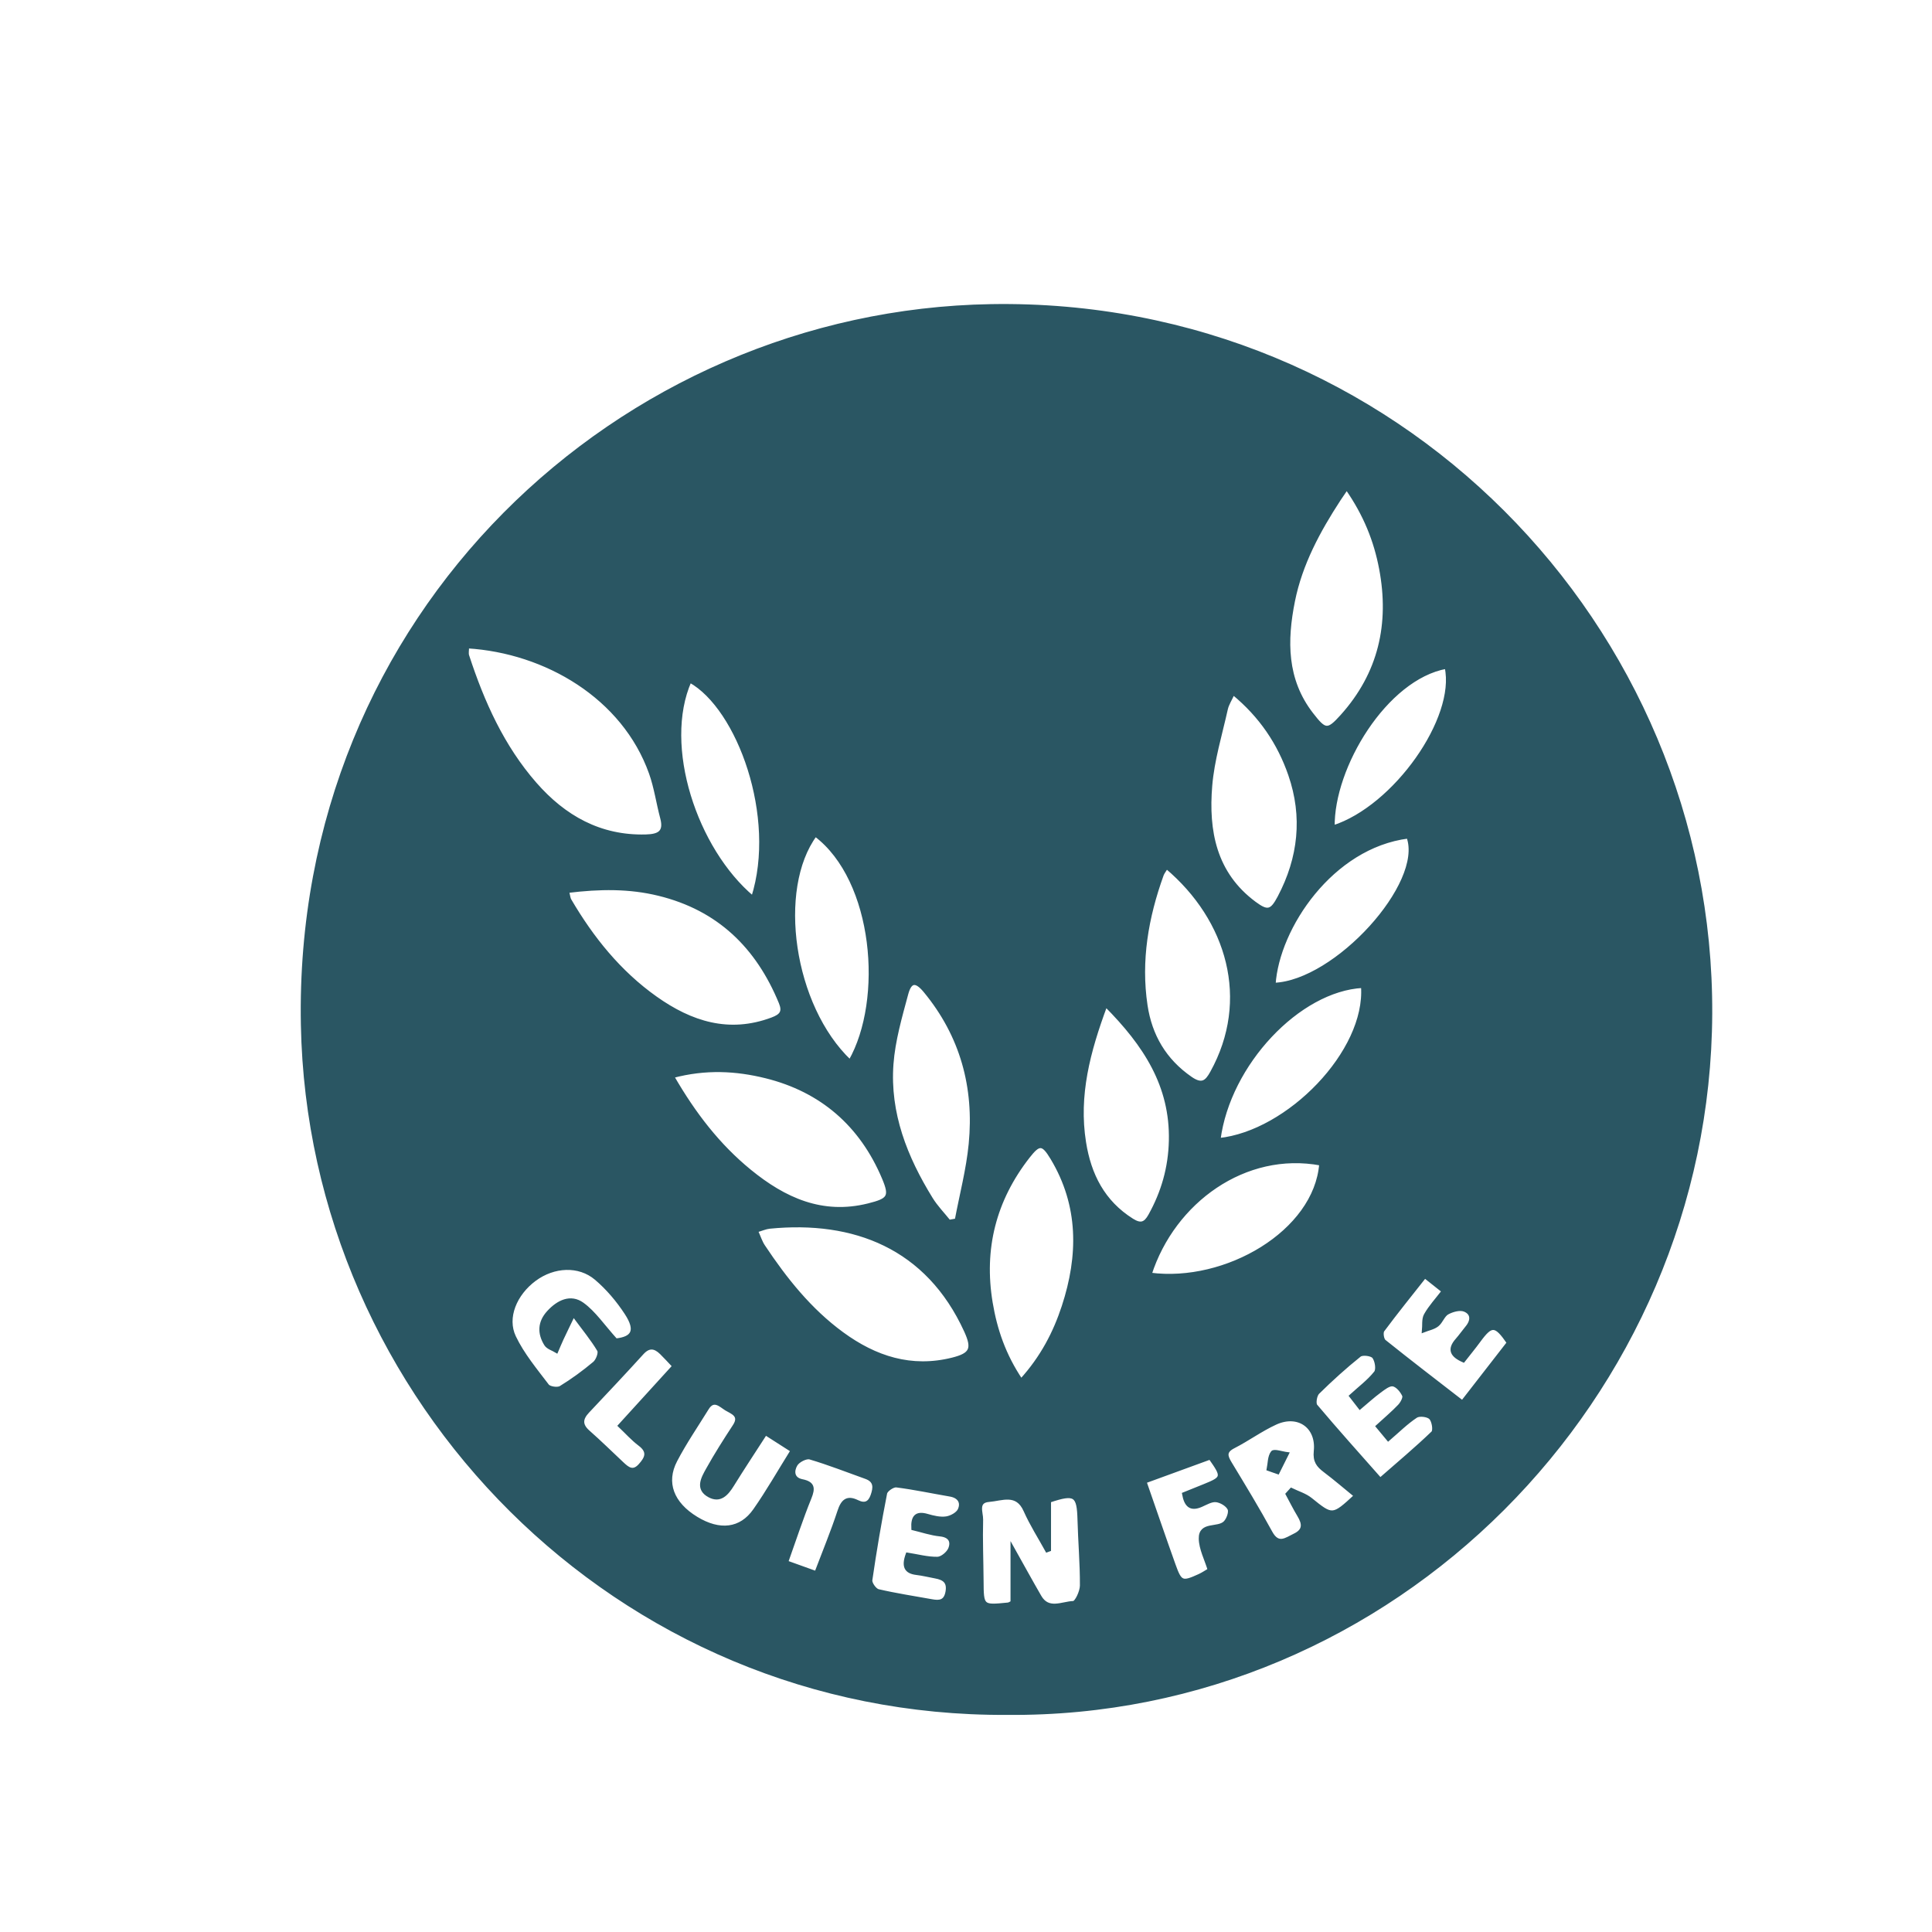 <?xml version="1.0" encoding="utf-8"?>
<!-- Generator: Adobe Illustrator 16.0.3, SVG Export Plug-In . SVG Version: 6.00 Build 0)  -->
<!DOCTYPE svg PUBLIC "-//W3C//DTD SVG 1.1//EN" "http://www.w3.org/Graphics/SVG/1.1/DTD/svg11.dtd">
<svg version="1.1" xmlns="http://www.w3.org/2000/svg" xmlns:xlink="http://www.w3.org/1999/xlink" x="0px" y="0px" width="600px"
	 height="600px" viewBox="0 0 600 600" enable-background="new 0 0 600 600" xml:space="preserve">
<g id="Background">
</g>
<g id="Text">
	<g id="Layer_4">
		<g>
			<path fill-rule="evenodd" clip-rule="evenodd" fill="none" d="M61,62.106c166.935,0,333.87,0,500.902,0
				c0,166.858,0,333.751,0,500.805c-166.902,0-333.902,0-500.902,0C61,396.058,61,229.1,61,62.106z M312.765,532.076
				c119.962,1.073,217.954-98.09,218.485-217.258c0.535-120.171-97.831-221.972-223.478-219.869
				c-115.271,1.93-216.274,96.022-213.833,223.367C96.167,434.51,191.573,532.801,312.765,532.076z"/>
			<path fill-rule="evenodd" clip-rule="evenodd" fill="#2A5663" stroke="#2A5663" stroke-miterlimit="10" d="M312.765,532.076
				c-121.192,0.726-216.598-97.565-218.825-213.76C91.499,190.972,192.501,96.879,307.772,94.949
				c125.646-2.104,224.013,99.698,223.478,219.869C530.719,433.986,432.727,533.149,312.765,532.076z M145.172,200.854
				c0,1.174-0.207,2.048,0.031,2.776c4.716,14.462,10.905,28.23,21.001,39.774c9.001,10.293,20.134,16.632,34.371,16.242
				c3.908-0.107,6.167-1.089,4.96-5.601c-1.241-4.639-1.895-9.469-3.499-13.969C193.633,216.505,169.499,202.348,145.172,200.854z
				 M176.238,276.813c0.389,1.533,0.412,2.194,0.706,2.697c6.938,11.856,15.439,22.421,26.702,30.405
				c10.917,7.739,22.707,11.564,36.111,6.556c2.819-1.054,3.79-2.216,2.612-5.083c-7.137-17.362-19.183-29.127-37.774-33.68
				C195.421,275.462,186.281,275.578,176.238,276.813z M208.868,334.302c6.736,11.677,14.318,21.457,24.026,29.382
				c10.669,8.71,22.437,14.123,36.786,10.537c6.332-1.583,7.171-2.537,4.733-8.331c-6.96-16.543-19.289-27.245-36.598-31.525
				C228.677,332.104,219.163,331.547,208.868,334.302z M234.907,382.244c0.848,1.863,1.329,3.448,2.208,4.768
				c6.818,10.245,14.434,19.817,24.461,27.147c10.234,7.481,21.43,11.146,34.199,7.954c5.87-1.467,6.646-3.267,4.128-8.781
				c-11.918-26.095-34.756-34.817-60.867-32.249C237.785,381.207,236.577,381.762,234.907,382.244z M418.234,151.647
				c-1.027,1.511-1.695,2.459-2.329,3.431c-6.381,9.78-11.926,20.05-14.236,31.546c-2.463,12.26-2.582,24.441,5.711,35.138
				c4.112,5.305,4.937,5.503,9.329,0.62c11.853-13.177,15.335-28.658,12.083-45.797
				C427.149,167.933,423.955,159.856,418.234,151.647z M317.13,428.672c6.485-7.149,10.435-14.812,13.105-22.96
				c5.154-15.726,5.313-31.313-3.545-46.042c-2.859-4.755-3.997-4.736-7.358-0.428c-10.479,13.429-14.335,28.591-11.544,45.345
				C309.175,412.912,311.848,420.834,317.13,428.672z M343.398,312.201c-5.356,14.418-8.929,27.983-6.622,42.544
				c1.601,10.104,5.846,18.506,14.81,24.154c2.667,1.681,4.069,1.16,5.505-1.417c4.03-7.231,6.217-14.854,6.409-23.208
				C363.892,337.181,355.583,324.468,343.398,312.201z M362.3,269.359c-0.607,1-1.147,1.633-1.412,2.366
				c-4.729,13.123-7.092,26.602-5.009,40.51c1.404,9.376,5.84,17.021,13.901,22.602c3.509,2.429,4.916,1.155,6.511-1.722
				C388.825,310.518,381.496,285.559,362.3,269.359z M382.98,215.322c-0.884,1.95-1.819,3.346-2.159,4.874
				c-1.761,7.915-4.185,15.796-4.852,23.816c-1.167,14.052,1.276,27.258,13.665,36.447c4.021,2.982,5.261,2.638,7.621-1.835
				c6.44-12.213,7.824-25,3.32-38.03C397.201,230.829,391.551,222.374,382.98,215.322z M294.755,379.319
				c0.752-0.135,1.503-0.27,2.255-0.404c1.483-7.879,3.557-15.701,4.328-23.648c1.706-17.595-2.655-33.645-14.064-47.466
				c-2.797-3.387-4.595-3.277-5.708,0.875c-1.92,7.158-4.044,14.424-4.588,21.756c-1.136,15.304,4.315,29.041,12.229,41.856
				C290.765,374.812,292.891,376.985,294.755,379.319z M253.232,259.307c-12.383,16.803-7.326,53.143,10.742,70.295
				C274.893,310.478,271.829,273.313,253.232,259.307z M357.173,395.733c23.516,3.103,51.357-13.152,53.024-34.27
				C386.673,357.055,364.464,373.14,357.173,395.733z M233.794,278.739c7.949-25.012-4.406-58.859-19.537-67.246
				C205.378,231.66,216.022,263.81,233.794,278.739z M378.547,353.931c21.491-2.221,46.092-27.369,44.627-47.613
				C403.357,307.366,381.575,330.439,378.547,353.931z M395.65,305.712c19.159-0.702,46.985-31.302,41.644-45.796
				C413.597,262.917,396.802,288.08,395.65,305.712z M325.904,481.301c-0.258,0.096-0.516,0.191-0.773,0.286
				c-2.28-4.148-4.858-8.165-6.768-12.477c-2.577-5.818-7.257-3.479-11.221-3.17c-4.025,0.313-2.266,3.869-2.322,5.981
				c-0.169,6.319,0.098,12.649,0.142,18.975c0.056,8.084,0.035,8.092,8.061,7.292c0.453-0.045,0.876-0.381,1.303-0.576
				c0-5.379,0-10.667,0-17.103c3.262,5.819,5.882,10.609,8.616,15.334c2.628,4.542,6.915,1.987,10.389,1.864
				c0.953-0.034,2.533-3.432,2.543-5.293c0.035-6.81-0.566-13.62-0.747-20.435c-0.206-7.75-1.239-8.493-9.221-5.833
				C325.904,471.135,325.904,476.218,325.904,481.301z M414,256.836c19.207-6.148,38.634-33.82,35.148-49.627
				C430.314,210.641,413.695,238.249,414,256.836z M191.282,416.164c5.214-0.563,6.726-2.893,3.179-8.325
				c-2.592-3.97-5.783-7.752-9.394-10.806c-5.299-4.481-13.112-4.005-18.967,0.314c-6.039,4.455-9.229,11.855-6.349,17.877
				c2.597,5.43,6.603,10.217,10.28,15.066c0.621,0.818,3.137,1.18,4.074,0.605c3.669-2.25,7.177-4.816,10.475-7.587
				c0.963-0.81,1.848-3.171,1.364-3.991c-1.986-3.358-4.516-6.396-7.854-10.917c-1.567,3.254-2.577,5.304-3.543,7.375
				c-0.6,1.286-1.134,2.603-1.697,3.906c-1.146-0.703-2.726-1.136-3.362-2.157c-2.133-3.426-2.053-6.89,0.817-10.025
				c2.988-3.265,6.889-5.2,10.605-2.512C184.584,407.645,187.249,411.699,191.282,416.164z M420.964,464.525
				c-3.38-2.757-6.386-5.355-9.552-7.74c-2.106-1.587-3.237-2.997-2.909-6.106c0.806-7.629-5.355-11.92-12.364-8.709
				c-4.511,2.067-8.583,5.075-13.015,7.34c-2.832,1.447-2.377,2.91-1.048,5.107c4.296,7.101,8.618,14.196,12.589,21.48
				c2.306,4.229,4.701,2.115,7.371,0.839c3.15-1.506,2.857-3.583,1.338-6.107c-1.3-2.161-2.425-4.426-3.627-6.645
				c0.426-0.469,0.852-0.938,1.278-1.408c2.03,0.996,4.328,1.662,6.043,3.047C413.768,471.032,413.851,471.11,420.964,464.525z
				 M237.739,445.219c-3.67,5.69-7.05,10.78-10.263,15.973c-1.725,2.788-3.801,5.158-7.182,3.364
				c-4.026-2.137-2.072-5.508-0.575-8.198c2.576-4.63,5.433-9.113,8.336-13.55c2.159-3.3-0.807-4.165-2.531-5.211
				c-1.718-1.043-3.859-3.465-5.874-0.201c-3.307,5.356-6.886,10.573-9.797,16.139c-3.612,6.905-1.068,13.397,6.428,17.959
				c7.187,4.374,13.752,3.683,18.072-2.483c4.068-5.807,7.584-12,11.643-18.505C243.144,448.681,240.586,447.042,237.739,445.219z
				 M442.496,396.458c-4.525,5.738-8.894,11.138-13.032,16.708c-0.499,0.67-0.191,2.809,0.48,3.347
				c7.852,6.296,15.845,12.416,24.2,18.892c5.074-6.532,9.723-12.518,14.298-18.408c-4.031-5.839-5.245-5.858-9.112-0.59
				c-1.54,2.098-3.196,4.111-4.838,6.212c-3.706-1.617-4.646-3.546-2.017-6.527c1.099-1.246,2.044-2.626,3.107-3.907
				c1.736-2.093,1.696-4.34-0.755-5.322c-1.454-0.583-3.781,0.057-5.304,0.895c-1.332,0.733-1.89,2.764-3.156,3.755
				c-1.173,0.918-2.831,1.217-4.274,1.788c0.171-1.672-0.139-3.615,0.617-4.959c1.423-2.53,3.461-4.715,5.486-7.361
				C446.151,399.357,444.512,398.058,442.496,396.458z M419.49,433.531c2.711-2.474,5.551-4.59,7.685-7.269
				c0.758-0.951,0.326-3.672-0.555-4.833c-0.646-0.851-3.495-1.207-4.354-0.521c-4.528,3.616-8.838,7.531-12.969,11.6
				c-0.816,0.804-1.233,3.338-0.627,4.058c6.381,7.577,13.008,14.948,19.983,22.847c5.742-5.025,11.185-9.583,16.29-14.494
				c0.693-0.667,0.234-3.613-0.675-4.552c-0.847-0.875-3.472-1.189-4.498-0.513c-2.993,1.974-5.577,4.567-8.633,7.184
				c-1.204-1.452-2.198-2.65-3.384-4.08c2.516-2.309,4.797-4.219,6.831-6.363c0.79-0.833,1.699-2.507,1.358-3.249
				c-0.632-1.377-2.016-3.052-3.325-3.289c-1.223-0.221-2.869,1.107-4.124,2.032c-2.077,1.531-3.99,3.287-6.161,5.106
				C421.238,435.783,420.453,434.771,419.49,433.531z M281.782,482.67c3.204,0.503,6.292,1.356,9.365,1.301
				c1.343-0.024,3.298-1.65,3.833-3.001c0.908-2.294-0.001-4.009-3.03-4.323c-2.892-0.299-5.715-1.273-8.43-1.918
				c-0.209-3.736,1.034-5.075,4.454-4.082c1.895,0.551,3.986,1.056,5.877,0.79c1.503-0.212,3.533-1.315,4.096-2.573
				c1.025-2.292-0.117-4.116-2.882-4.589c-5.558-0.951-11.082-2.135-16.668-2.844c-1.061-0.135-3.193,1.314-3.39,2.316
				c-1.759,8.948-3.288,17.946-4.595,26.971c-0.147,1.014,1.319,3.072,2.347,3.311c5.49,1.276,11.079,2.125,16.633,3.126
				c2.367,0.427,4.179,0.287,4.734-2.767c0.579-3.182-1.032-4.202-3.636-4.684c-1.961-0.363-3.908-0.849-5.884-1.087
				C281.3,488.219,280.392,486.49,281.782,482.67z M355.574,460.171c3.155,9.057,6.03,17.472,9.023,25.846
				c1.977,5.531,2.539,5.718,7.894,3.269c1.027-0.47,1.969-1.123,3.058-1.754c-1.019-3.364-2.697-6.502-2.764-9.674
				c-0.105-5.025,5.532-2.803,7.684-5.085c0.938-0.994,1.729-3.207,1.238-4.199c-0.623-1.259-2.554-2.393-4.036-2.559
				c-1.469-0.165-3.12,0.849-4.621,1.505c-3.431,1.5-4.821-0.107-5.45-3.565c2.175-0.876,4.298-1.728,6.418-2.587
				c5.862-2.378,5.945-2.709,1.791-8.584C369.303,455.159,362.685,457.575,355.574,460.171z M253.439,488.412
				c2.545-6.722,5.081-12.819,7.13-19.076c1.056-3.226,2.494-4.563,5.679-3.004c2.352,1.15,3.785,0.463,4.616-1.894
				c0.845-2.397,1.056-4.554-1.958-5.627c-5.775-2.056-11.486-4.326-17.356-6.054c-1.2-0.353-3.631,0.898-4.355,2.097
				c-1.131,1.875-1.138,4.406,1.904,5.021c3.467,0.702,3.649,2.267,2.407,5.323c-2.596,6.385-4.728,12.958-7.218,19.924
				C247.535,486.29,250.261,487.27,253.439,488.412z M209.262,424.262c-1.637-1.719-2.736-2.943-3.911-4.091
				c-1.964-1.92-3.805-2.257-5.906,0.059c-5.55,6.116-11.224,12.121-16.887,18.134c-2.072,2.2-2.297,4.121,0.159,6.285
				c3.603,3.175,7.031,6.548,10.533,9.837c1.666,1.564,3.301,2.958,5.45,0.598c2.027-2.227,3.007-4.199-0.056-6.501
				c-2.211-1.663-4.082-3.778-6.234-5.815C198.104,436.514,203.527,430.559,209.262,424.262z"/>
			<path fill-rule="evenodd" clip-rule="evenodd" fill="none" d="M145.172,200.854c24.327,1.495,48.461,15.651,56.863,39.223
				c1.604,4.5,2.258,9.331,3.499,13.969c1.207,4.511-1.052,5.494-4.96,5.601c-14.236,0.39-25.369-5.949-34.371-16.242
				c-10.096-11.544-16.285-25.312-21.001-39.774C144.965,202.901,145.172,202.027,145.172,200.854z"/>
			<path fill-rule="evenodd" clip-rule="evenodd" fill="none" d="M176.238,276.813c10.043-1.234,19.184-1.35,28.356,0.896
				c18.591,4.552,30.638,16.318,37.774,33.68c1.178,2.867,0.208,4.029-2.612,5.083c-13.404,5.009-25.195,1.184-36.111-6.556
				c-11.263-7.984-19.764-18.549-26.702-30.405C176.649,279.007,176.627,278.346,176.238,276.813z"/>
			<path fill-rule="evenodd" clip-rule="evenodd" fill="none" d="M208.868,334.302c10.295-2.755,19.809-2.198,28.947,0.062
				c17.309,4.281,29.638,14.982,36.598,31.525c2.438,5.794,1.598,6.748-4.733,8.331c-14.349,3.586-26.117-1.827-36.786-10.537
				C223.186,355.759,215.604,345.979,208.868,334.302z"/>
			<path fill-rule="evenodd" clip-rule="evenodd" fill="none" d="M234.907,382.244c1.67-0.482,2.878-1.038,4.129-1.161
				c26.11-2.568,48.949,6.154,60.867,32.249c2.518,5.514,1.742,7.313-4.128,8.781c-12.769,3.192-23.965-0.473-34.199-7.954
				c-10.027-7.331-17.643-16.902-24.461-27.147C236.236,385.692,235.755,384.107,234.907,382.244z"/>
			<path fill-rule="evenodd" clip-rule="evenodd" fill="none" d="M418.234,151.647c5.721,8.209,8.916,16.285,10.558,24.938
				c3.252,17.139-0.229,32.62-12.083,45.797c-4.392,4.883-5.216,4.685-9.329-0.62c-8.293-10.697-8.175-22.878-5.711-35.138
				c2.31-11.496,7.855-21.766,14.236-31.546C416.539,154.107,417.207,153.159,418.234,151.647z"/>
			<path fill-rule="evenodd" clip-rule="evenodd" fill="none" d="M317.13,428.672c-5.282-7.838-7.955-15.76-9.342-24.085
				c-2.791-16.754,1.065-31.917,11.544-45.345c3.362-4.308,4.499-4.327,7.358,0.428c8.858,14.73,8.699,30.316,3.545,46.042
				C327.565,413.86,323.615,421.523,317.13,428.672z"/>
			<path fill-rule="evenodd" clip-rule="evenodd" fill="none" d="M343.398,312.201c12.186,12.267,20.494,24.979,20.101,42.073
				c-0.192,8.354-2.379,15.977-6.409,23.208c-1.436,2.576-2.837,3.097-5.505,1.417c-8.964-5.647-13.209-14.05-14.81-24.154
				C334.469,340.185,338.042,326.619,343.398,312.201z"/>
			<path fill-rule="evenodd" clip-rule="evenodd" fill="none" d="M362.3,269.359c19.196,16.199,26.524,41.159,13.992,63.756
				c-1.596,2.877-3.002,4.151-6.511,1.722c-8.061-5.581-12.497-13.226-13.901-22.602c-2.083-13.909,0.279-27.387,5.009-40.51
				C361.153,270.993,361.693,270.359,362.3,269.359z"/>
			<path fill-rule="evenodd" clip-rule="evenodd" fill="none" d="M382.98,215.322c8.57,7.051,14.22,15.506,17.596,25.271
				c4.504,13.03,3.12,25.817-3.32,38.03c-2.359,4.474-3.599,4.818-7.621,1.835c-12.389-9.189-14.832-22.396-13.665-36.447
				c0.667-8.02,3.091-15.901,4.852-23.816C381.162,218.668,382.097,217.272,382.98,215.322z"/>
			<path fill-rule="evenodd" clip-rule="evenodd" fill="none" d="M294.755,379.319c-1.864-2.334-3.991-4.507-5.549-7.031
				c-7.914-12.815-13.365-26.553-12.229-41.856c0.544-7.332,2.668-14.598,4.588-21.756c1.114-4.152,2.912-4.263,5.708-0.875
				c11.41,13.821,15.771,29.871,14.064,47.466c-0.771,7.948-2.845,15.77-4.328,23.648
				C296.259,379.05,295.507,379.185,294.755,379.319z"/>
			<path fill-rule="evenodd" clip-rule="evenodd" fill="none" d="M253.232,259.307c18.597,14.006,21.661,51.17,10.742,70.295
				C245.906,312.45,240.849,276.11,253.232,259.307z"/>
			<path fill-rule="evenodd" clip-rule="evenodd" fill="none" d="M357.173,395.733c7.292-22.593,29.5-38.678,53.024-34.27
				C408.53,382.581,380.689,398.836,357.173,395.733z"/>
			<path fill-rule="evenodd" clip-rule="evenodd" fill="none" d="M233.794,278.739c-17.771-14.929-28.416-47.079-19.537-67.246
				C229.388,219.88,241.743,253.727,233.794,278.739z"/>
			<path fill-rule="evenodd" clip-rule="evenodd" fill="none" d="M378.547,353.931c3.028-23.492,24.81-46.565,44.627-47.613
				C424.64,326.563,400.038,351.71,378.547,353.931z"/>
			<path fill-rule="evenodd" clip-rule="evenodd" fill="none" d="M395.65,305.712c1.152-17.632,17.947-42.794,41.644-45.796
				C442.635,274.41,414.809,305.01,395.65,305.712z"/>
			<path fill-rule="evenodd" clip-rule="evenodd" fill="none" d="M325.904,481.301c0-5.083,0-10.166,0-15.156
				c7.982-2.661,9.016-1.917,9.221,5.833c0.181,6.815,0.782,13.625,0.747,20.435c-0.01,1.861-1.59,5.259-2.543,5.293
				c-3.474,0.123-7.761,2.677-10.389-1.864c-2.734-4.725-5.354-9.515-8.616-15.334c0,6.436,0,11.724,0,17.103
				c-0.427,0.195-0.85,0.531-1.303,0.576c-8.026,0.801-8.004,0.793-8.061-7.292c-0.044-6.326-0.311-12.655-0.142-18.975
				c0.056-2.112-1.703-5.668,2.322-5.981c3.964-0.308,8.644-2.648,11.221,3.17c1.91,4.312,4.488,8.329,6.768,12.477
				C325.389,481.492,325.646,481.396,325.904,481.301z"/>
			<path fill-rule="evenodd" clip-rule="evenodd" fill="none" d="M414,256.836c-0.306-18.587,16.314-46.196,35.148-49.627
				C452.635,223.016,433.207,250.688,414,256.836z"/>
			<path fill-rule="evenodd" clip-rule="evenodd" fill="none" d="M191.282,416.164c-4.033-4.465-6.698-8.519-10.374-11.177
				c-3.716-2.688-7.617-0.753-10.605,2.512c-2.87,3.135-2.95,6.599-0.817,10.025c0.636,1.021,2.215,1.454,3.362,2.157
				c0.563-1.303,1.097-2.62,1.697-3.906c0.966-2.07,1.976-4.12,3.543-7.375c3.338,4.521,5.867,7.559,7.854,10.917
				c0.484,0.819-0.4,3.181-1.364,3.991c-3.298,2.771-6.806,5.337-10.475,7.587c-0.937,0.574-3.453,0.213-4.074-0.605
				c-3.677-4.849-7.683-9.636-10.28-15.066c-2.88-6.022,0.311-13.423,6.349-17.877c5.855-4.319,13.668-4.795,18.967-0.314
				c3.611,3.054,6.802,6.836,9.394,10.806C198.008,413.271,196.496,415.601,191.282,416.164z"/>
			<path fill-rule="evenodd" clip-rule="evenodd" fill="none" d="M420.964,464.525c-7.114,6.585-7.197,6.507-13.895,1.099
				c-1.716-1.386-4.013-2.051-6.043-3.047c-0.426,0.469-0.852,0.938-1.278,1.408c1.202,2.219,2.327,4.484,3.627,6.645
				c1.519,2.524,1.812,4.601-1.338,6.107c-2.67,1.276-5.065,3.39-7.371-0.839c-3.971-7.284-8.293-14.379-12.589-21.48
				c-1.33-2.197-1.784-3.66,1.048-5.107c4.432-2.266,8.503-5.273,13.015-7.34c7.009-3.211,13.17,1.08,12.364,8.709
				c-0.329,3.109,0.802,4.519,2.909,6.106C414.579,459.17,417.584,461.768,420.964,464.525z M393.866,456.28
				c0.995,0.351,1.989,0.702,2.984,1.054c0.976-1.955,1.952-3.909,2.927-5.863c-1.603-0.196-4.102-1.096-4.618-0.438
				C394.145,452.324,394.233,454.481,393.866,456.28z"/>
			<path fill-rule="evenodd" clip-rule="evenodd" fill="none" d="M237.739,445.219c2.847,1.823,5.405,3.462,8.256,5.288
				c-4.059,6.504-7.574,12.698-11.643,18.505c-4.32,6.166-10.885,6.857-18.072,2.483c-7.496-4.562-10.04-11.055-6.428-17.959
				c2.911-5.565,6.49-10.782,9.797-16.139c2.015-3.264,4.156-0.842,5.874,0.201c1.724,1.046,4.69,1.911,2.531,5.211
				c-2.903,4.437-5.76,8.92-8.336,13.55c-1.497,2.69-3.451,6.061,0.575,8.198c3.381,1.794,5.458-0.576,7.182-3.364
				C230.689,455.999,234.069,450.909,237.739,445.219z"/>
			<path fill-rule="evenodd" clip-rule="evenodd" fill="none" d="M442.496,396.458c2.017,1.599,3.655,2.899,5.7,4.521
				c-2.025,2.646-4.063,4.831-5.486,7.361c-0.756,1.344-0.446,3.287-0.617,4.959c1.444-0.571,3.101-0.87,4.274-1.788
				c1.266-0.991,1.824-3.022,3.156-3.755c1.523-0.838,3.851-1.477,5.304-0.895c2.451,0.982,2.491,3.229,0.755,5.322
				c-1.063,1.28-2.008,2.661-3.107,3.907c-2.629,2.981-1.689,4.911,2.017,6.527c1.642-2.101,3.298-4.114,4.838-6.212
				c3.867-5.268,5.081-5.249,9.112,0.59c-4.575,5.89-9.225,11.875-14.298,18.408c-8.355-6.476-16.348-12.596-24.2-18.892
				c-0.671-0.539-0.979-2.677-0.48-3.347C433.602,407.596,437.971,402.196,442.496,396.458z"/>
			<path fill-rule="evenodd" clip-rule="evenodd" fill="none" d="M419.49,433.531c0.962,1.241,1.748,2.252,2.842,3.663
				c2.171-1.819,4.083-3.575,6.161-5.106c1.255-0.925,2.901-2.252,4.124-2.032c1.309,0.236,2.693,1.912,3.325,3.289
				c0.341,0.742-0.568,2.417-1.358,3.249c-2.034,2.145-4.315,4.054-6.831,6.363c1.186,1.43,2.18,2.628,3.384,4.08
				c3.056-2.617,5.64-5.209,8.633-7.184c1.026-0.676,3.651-0.362,4.498,0.513c0.909,0.939,1.368,3.885,0.675,4.552
				c-5.105,4.911-10.547,9.469-16.29,14.494c-6.975-7.899-13.602-15.27-19.983-22.847c-0.606-0.719-0.189-3.253,0.627-4.058
				c4.131-4.069,8.441-7.983,12.969-11.6c0.859-0.686,3.708-0.331,4.354,0.521c0.881,1.16,1.313,3.881,0.555,4.833
				C425.042,428.941,422.201,431.057,419.49,433.531z"/>
			<path fill-rule="evenodd" clip-rule="evenodd" fill="none" d="M281.782,482.67c-1.39,3.82-0.482,5.549,2.825,5.947
				c1.976,0.238,3.922,0.724,5.884,1.087c2.604,0.482,4.215,1.502,3.636,4.684c-0.555,3.054-2.367,3.194-4.734,2.767
				c-5.554-1.002-11.143-1.851-16.633-3.126c-1.028-0.239-2.494-2.297-2.347-3.311c1.307-9.025,2.836-18.023,4.595-26.971
				c0.197-1.001,2.33-2.451,3.39-2.316c5.586,0.709,11.11,1.894,16.668,2.844c2.765,0.473,3.907,2.296,2.882,4.589
				c-0.563,1.258-2.592,2.361-4.096,2.573c-1.891,0.267-3.982-0.239-5.877-0.79c-3.42-0.993-4.664,0.346-4.454,4.082
				c2.715,0.645,5.538,1.619,8.43,1.918c3.028,0.313,3.938,2.028,3.03,4.323c-0.535,1.351-2.49,2.977-3.833,3.001
				C288.074,484.026,284.985,483.173,281.782,482.67z"/>
			<path fill-rule="evenodd" clip-rule="evenodd" fill="none" d="M355.574,460.171c7.111-2.597,13.729-5.013,20.233-7.388
				c4.154,5.875,4.072,6.207-1.791,8.584c-2.12,0.86-4.243,1.711-6.418,2.587c0.629,3.458,2.019,5.064,5.45,3.565
				c1.501-0.656,3.152-1.67,4.621-1.505c1.482,0.166,3.414,1.299,4.036,2.559c0.491,0.993-0.299,3.205-1.238,4.199
				c-2.152,2.282-7.79,0.06-7.684,5.085c0.067,3.171,1.745,6.31,2.764,9.674c-1.088,0.631-2.031,1.284-3.058,1.754
				c-5.354,2.449-5.917,2.262-7.894-3.269C361.604,477.644,358.729,469.229,355.574,460.171z"/>
			<path fill-rule="evenodd" clip-rule="evenodd" fill="none" d="M253.439,488.412c-3.178-1.142-5.904-2.122-9.152-3.289
				c2.491-6.966,4.623-13.539,7.218-19.924c1.242-3.056,1.06-4.621-2.407-5.323c-3.042-0.616-3.036-3.146-1.904-5.021
				c0.724-1.199,3.155-2.45,4.355-2.097c5.871,1.728,11.582,3.998,17.356,6.054c3.014,1.073,2.803,3.23,1.958,5.627
				c-0.831,2.357-2.264,3.044-4.616,1.894c-3.185-1.559-4.623-0.222-5.679,3.004C258.52,475.592,255.984,481.69,253.439,488.412z"/>
			<path fill-rule="evenodd" clip-rule="evenodd" fill="none" d="M209.262,424.262c-5.735,6.297-11.157,12.252-16.852,18.505
				c2.152,2.037,4.023,4.152,6.234,5.815c3.063,2.302,2.083,4.275,0.056,6.501c-2.149,2.36-3.785,0.966-5.45-0.598
				c-3.502-3.289-6.93-6.662-10.533-9.837c-2.456-2.164-2.231-4.085-0.159-6.285c5.663-6.013,11.336-12.018,16.887-18.134
				c2.101-2.315,3.942-1.979,5.906-0.059C206.525,421.319,207.625,422.543,209.262,424.262z"/>
			<path fill-rule="evenodd" clip-rule="evenodd" fill="#2A5663" stroke="#2A5663" stroke-miterlimit="10" d="M393.866,456.28
				c0.368-1.799,0.279-3.957,1.293-5.248c0.516-0.657,3.015,0.243,4.618,0.438c-0.976,1.955-1.952,3.909-2.927,5.863
				C395.855,456.982,394.86,456.631,393.866,456.28z"/>
		</g>
	</g>
</g>
<g id="Layer_2">
</g>
</svg>
